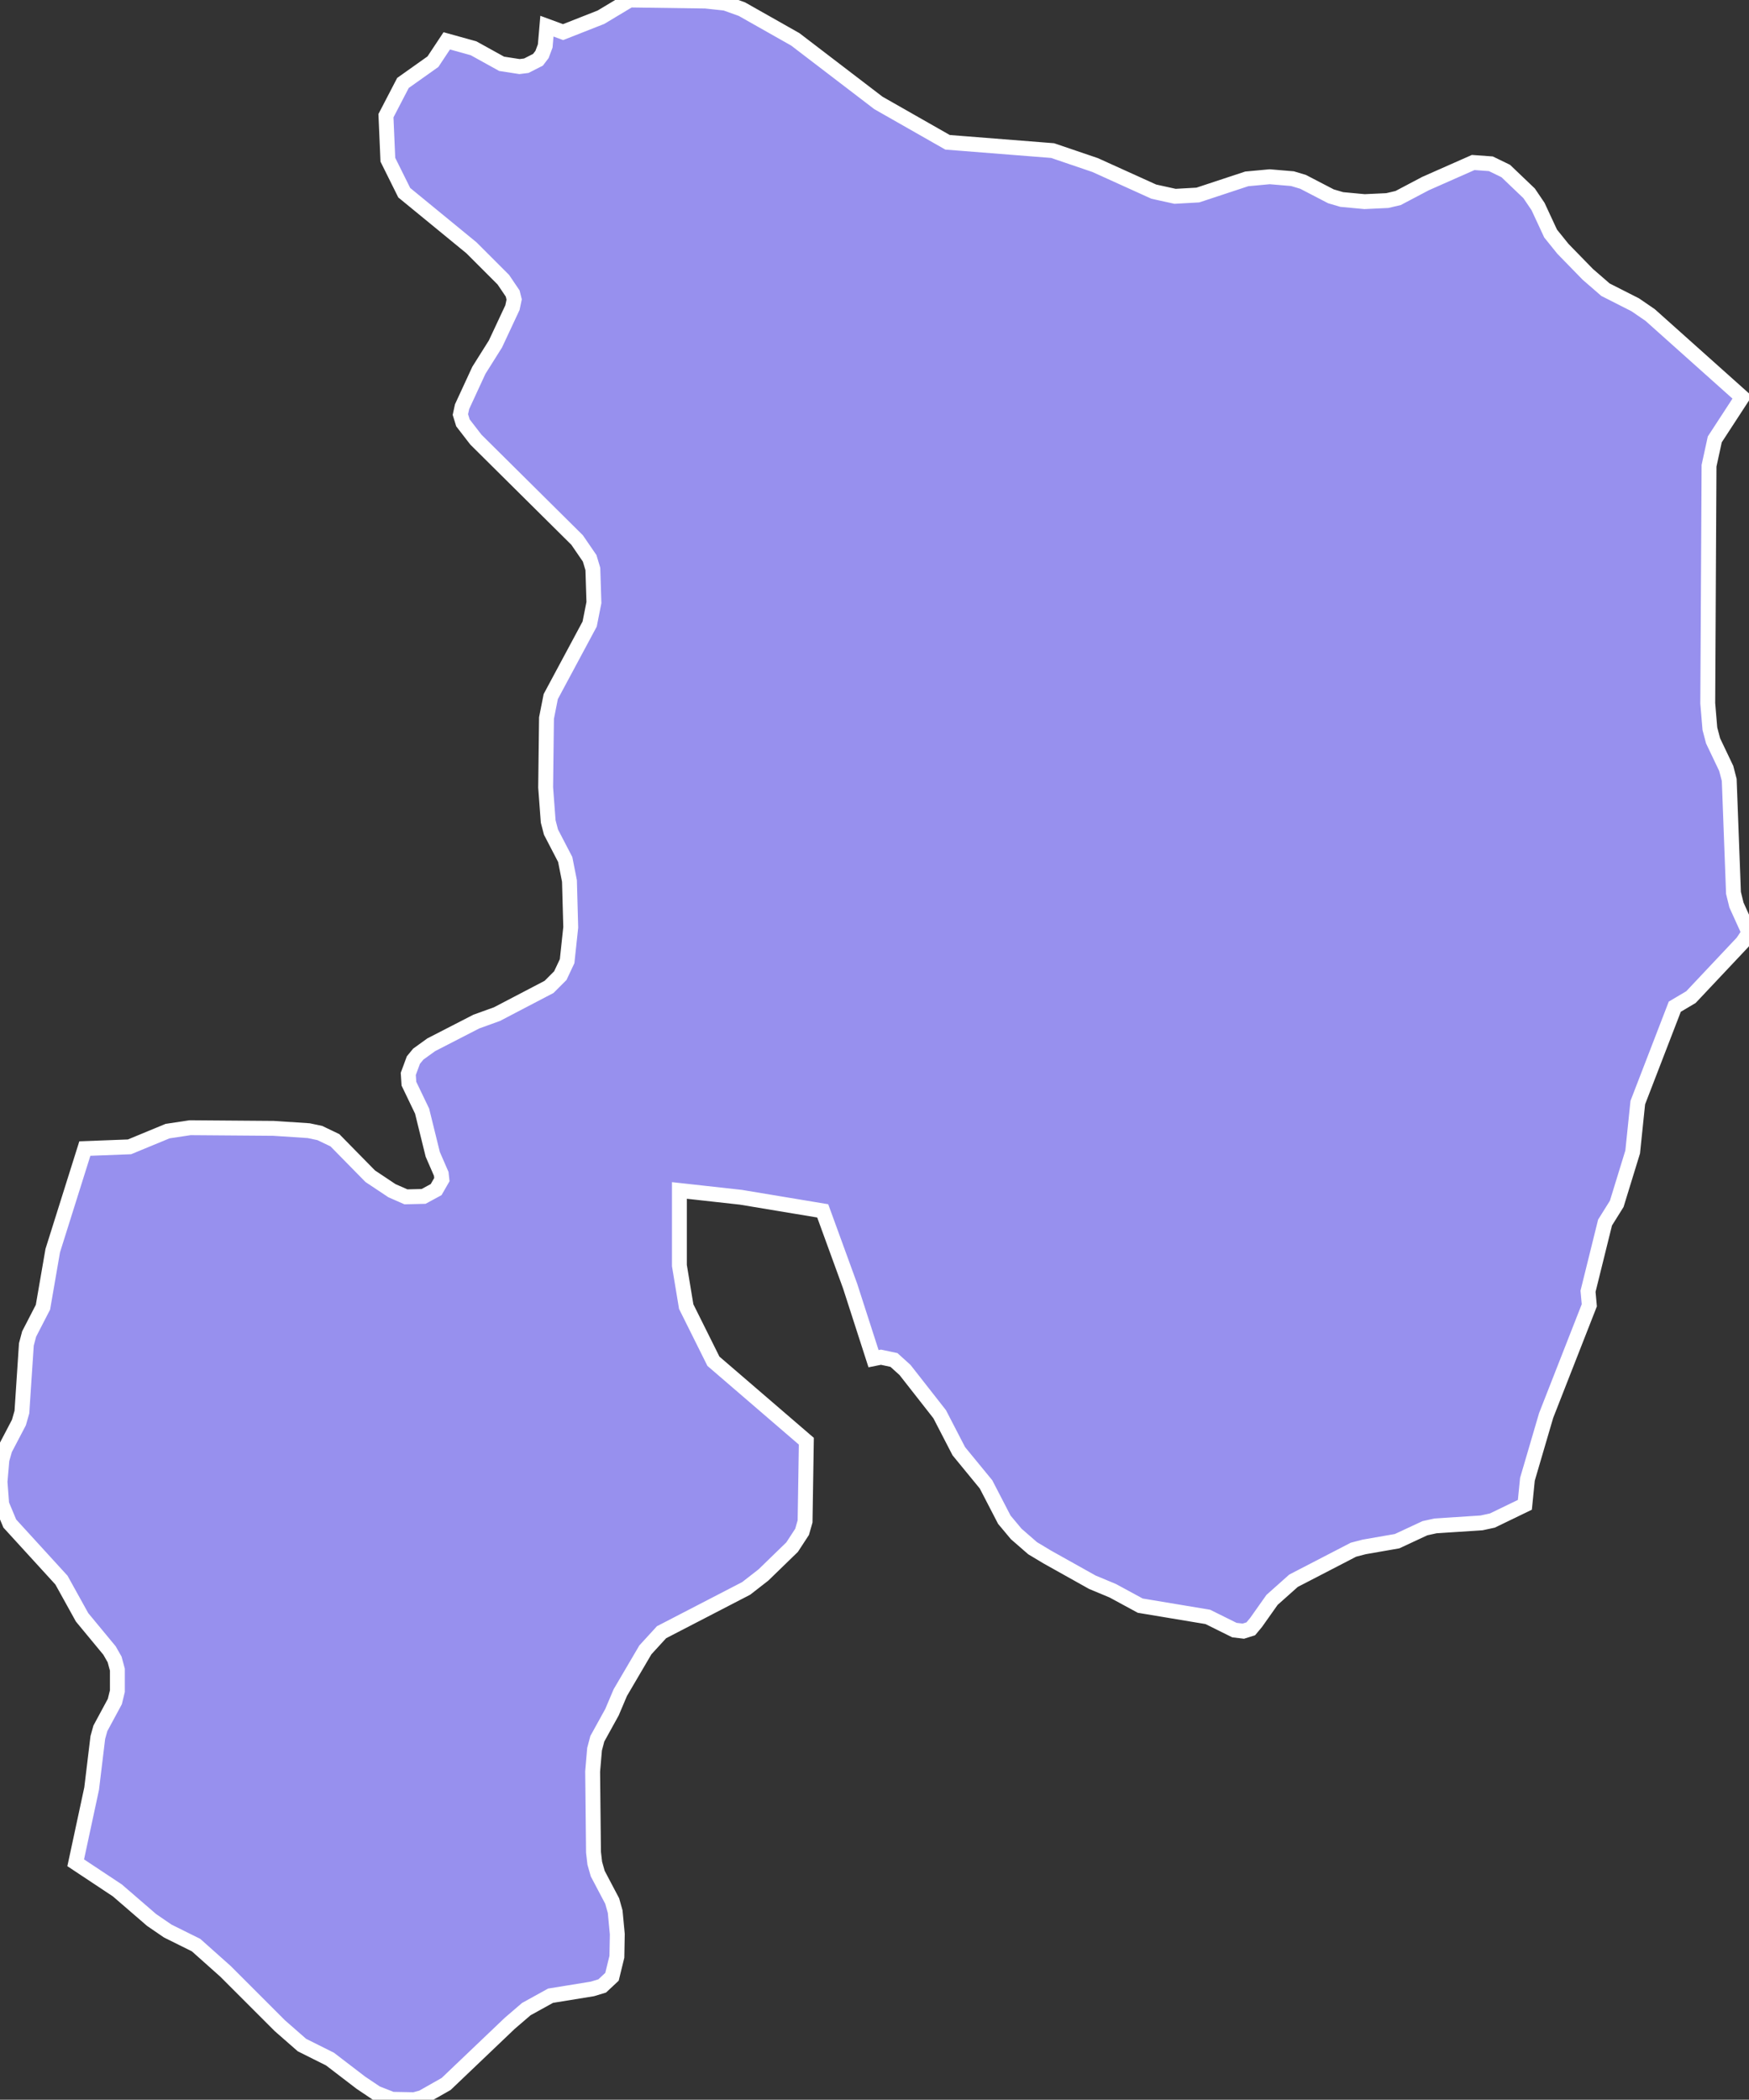 <svg xmlns="http://www.w3.org/2000/svg" viewBox="525.4 346.08 82.25 98.72" width="82.25" height="98.72">
            <rect x="525.4" y="346.08" width="82.25" height="98.72" fill="#333333" stroke="none"/>
            <path 
                d="M566.83,409.89L566.48,409.96L565.38,406.55L564.09,403.01L564.09,403.01L560.24,402.37L557.35,402.05L557.35,402.05L557.35,405.58L557.67,407.51L558.95,410.08L563.32,413.84L563.26,417.61L563.26,417.61L563.12,418.1L562.65,418.82L562.65,418.82L561.3,420.13L561.3,420.13L560.49,420.76L556.51,422.82L556.51,422.82L555.75,423.65L554.57,425.66L554.18,426.58L554.18,426.58L553.49,427.83L553.36,428.32L553.27,429.37L553.31,433.16L553.31,433.16L553.37,433.68L553.37,433.68L553.51,434.17L554.19,435.46L554.33,435.96L554.43,437.02L554.41,438.08L554.18,439.02L553.72,439.45L553.26,439.59L553.26,439.59L551.29,439.91L551.29,439.91L550.15,440.54L550.15,440.54L549.37,441.21L549.37,441.21L546.38,444.06L545.25,444.7L545.25,444.7L544.88,444.8L544.88,444.8L543.84,444.78L543.1,444.49L542.37,444L542.37,444L540.92,442.89L540.92,442.89L539.6,442.23L538.56,441.32L536,438.76L536,438.76L534.62,437.53L533.29,436.87L533.29,436.87L532.53,436.35L530.92,434.96L528.96,433.66L528.96,433.66L529.71,430.17L530,427.77L530.12,427.34L530.8,426.08L530.92,425.59L530.92,424.58L530.79,424.1L530.55,423.68L529.26,422.12L528.29,420.37L525.86,417.71L525.48,416.8L525.4,415.75L525.49,414.71L525.63,414.22L526.29,412.96L526.43,412.47L526.64,409.29L526.77,408.8L527.42,407.54L527.88,404.88L529.39,400.08L529.39,400.08L531.49,400L533.28,399.26L534.34,399.1L538.26,399.13L539.92,399.24L540.44,399.35L541.15,399.69L542.81,401.38L543.83,402.06L544.49,402.35L545.32,402.33L545.91,402.01L546.18,401.54L546.15,401.27L545.75,400.35L545.25,398.32L544.63,397.03L544.6,396.57L544.84,395.92L545.07,395.64L545.68,395.2L547.8,394.11L548.77,393.76L551.22,392.48L551.75,391.95L552.07,391.27L552.24,389.68L552.18,387.5L551.98,386.49L551.31,385.2L551.18,384.7L551.06,383.1L551.1,379.84L551.3,378.83L553.13,375.42L553.33,374.41L553.28,372.83L553.13,372.33L552.54,371.47L547.78,366.75L547.17,365.96L547.05,365.57L547.13,365.2L547.92,363.49L548.7,362.25L549.5,360.54L549.58,360.16L549.51,359.88L549.07,359.23L547.57,357.73L544.41,355.14L543.64,353.59L543.55,351.52L544.35,349.98L545.76,348.98L546.41,348L546.41,348L547.67,348.35L548.99,349.08L549.83,349.21L550.15,349.17L550.7,348.89L550.89,348.64L551.04,348.24L551.12,347.31L551.12,347.31L551.88,347.59L553.66,346.89L555.01,346.08L558.58,346.13L559.51,346.23L560.29,346.51L562.8,347.93L566.71,350.92L569.96,352.77L574.9,353.16L576.9,353.84L579.66,355.09L580.66,355.31L581.73,355.25L584.03,354.49L585.11,354.39L586.18,354.48L586.68,354.63L587.99,355.31L588.5,355.46L589.57,355.56L590.64,355.51L591.15,355.39L592.44,354.71L594.68,353.72L595.51,353.78L596.21,354.12L597.31,355.17L597.73,355.79L598.32,357.06L598.9,357.78L600.07,358.98L600.9,359.7L602.3,360.41L603,360.89L607.33,364.76L607.33,364.76L606.04,366.74L605.77,367.98L605.71,379.15L605.81,380.34L605.96,380.91L606.58,382.21L606.72,382.75L606.92,388.06L607.06,388.63L607.65,389.93L607.35,390.38L604.92,392.96L604.16,393.41L602.42,397.92L602.18,400.24L601.43,402.68L600.88,403.56L600.08,406.79L600.14,407.45L598.11,412.63L597.23,415.63L597.11,416.83L595.58,417.57L595.07,417.68L592.91,417.82L592.41,417.93L591.1,418.54L589.55,418.81L589.55,418.81L589.05,418.94L589.05,418.94L586.23,420.4L585.22,421.3L584.47,422.36L584.47,422.36L584.22,422.66L584.22,422.66L583.87,422.77L583.45,422.72L583.45,422.72L582.2,422.1L582.2,422.1L579.02,421.57L577.73,420.87L576.77,420.47L574.66,419.29L574.66,419.29L573.96,418.87L573.96,418.87L573.19,418.2L572.63,417.53L572.63,417.53L571.77,415.87L571.77,415.87L570.49,414.31L569.59,412.57L567.96,410.49L567.44,410.02z" 
                fill="rgb(151, 144, 238)" 
                stroke="white" 
                stroke-width=".7px"
                title="Salyan" 
                id="AZ-SAL" 
            />
        </svg>
